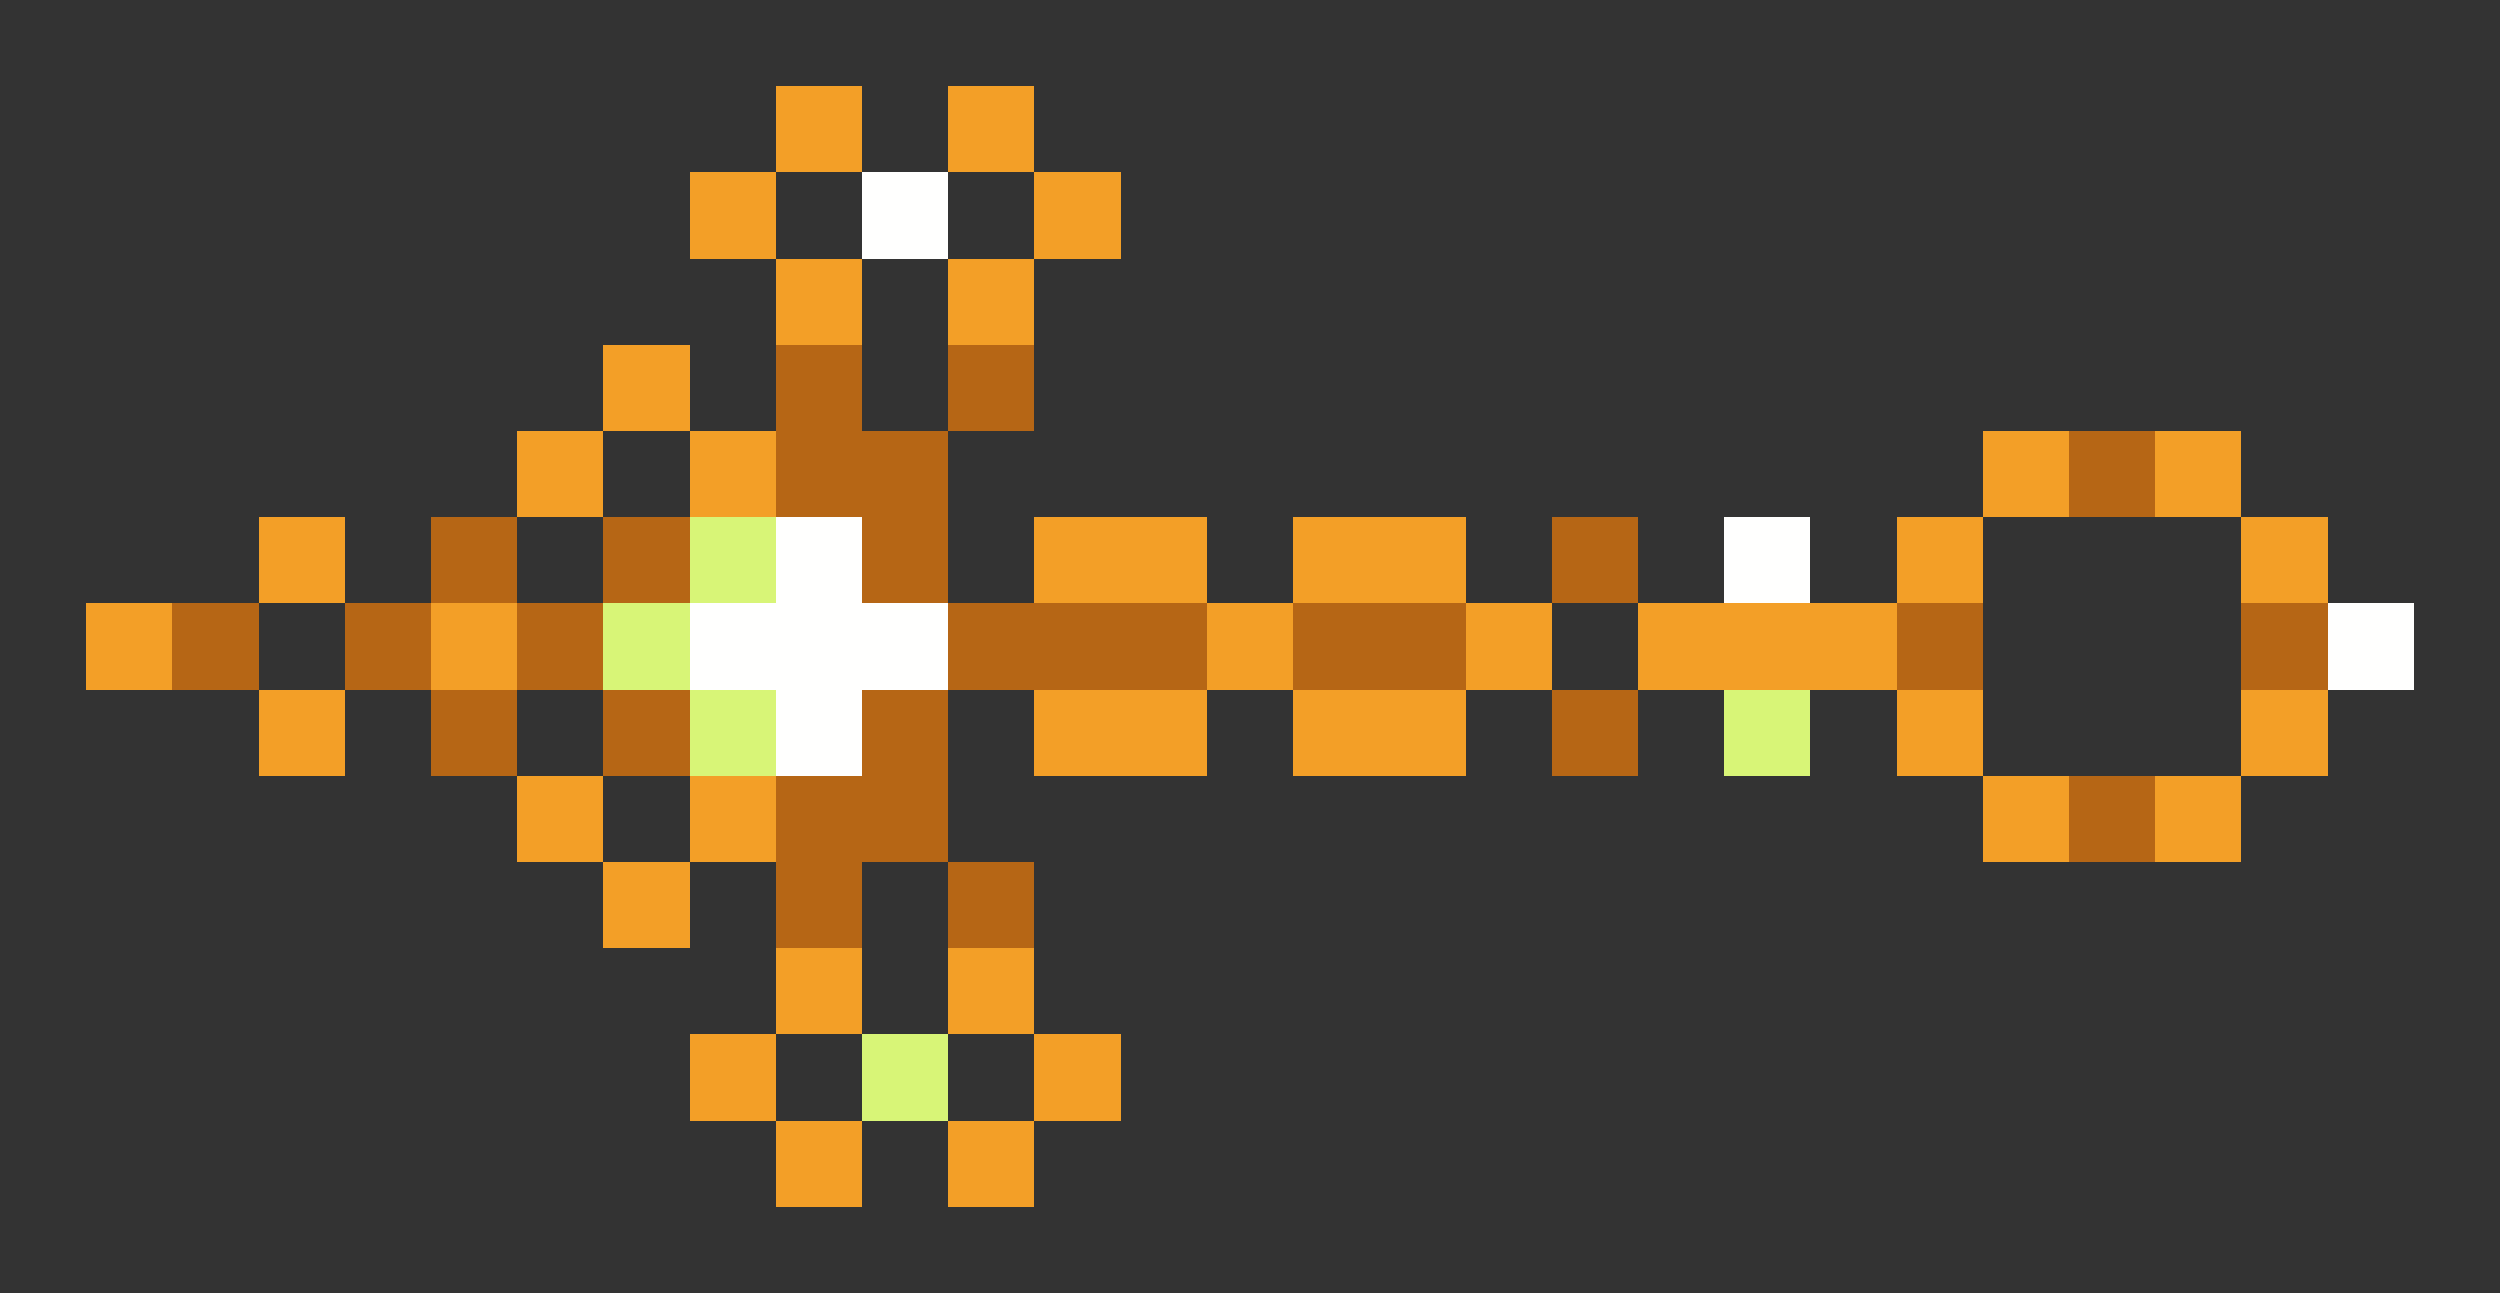<svg xmlns="http://www.w3.org/2000/svg" shape-rendering="crispEdges" viewBox="0 -0.5 29 15">
    <rect x="0" y="-0.5" width="29" height="15" fill="#333333" stroke="none"/>
    <path stroke="#f39f27" d="M9 1h1m1 0h1M8 2h1m3 0h1M9 3h1m1 0h1M7 4h1M6 5h1m1 0h1m14 0h1m1 0h1M3 6h1m8 0h2m1 0h2m5 0h1m3 0h1M1 7h1m3 0h1m8 0h1m2 0h1m1 0h3M3 8h1m8 0h2m1 0h2m5 0h1m3 0h1M6 9h1m1 0h1m14 0h1m1 0h1M7 10h1m1 1h1m1 0h1m-4 1h1m3 0h1m-4 1h1m1 0h1"/>
    <path stroke="#fffffe" d="M10 2h1M9 6h1m10 0h1M8 7h3m16 0h1M9 8h1"/>
    <path stroke="#b66615" d="M9 4h1m1 0h1M9 5h2m13 0h1M5 6h1m1 0h1m2 0h1m7 0h1M2 7h1m1 0h1m1 0h1m4 0h3m1 0h2m5 0h1m3 0h1M5 8h1m1 0h1m2 0h1m7 0h1M9 9h2m13 0h1M9 10h1m1 0h1"/>
    <path stroke="#d8f577" d="M8 6h1M7 7h1m0 1h1m11 0h1m-11 4h1"/>
</svg>
